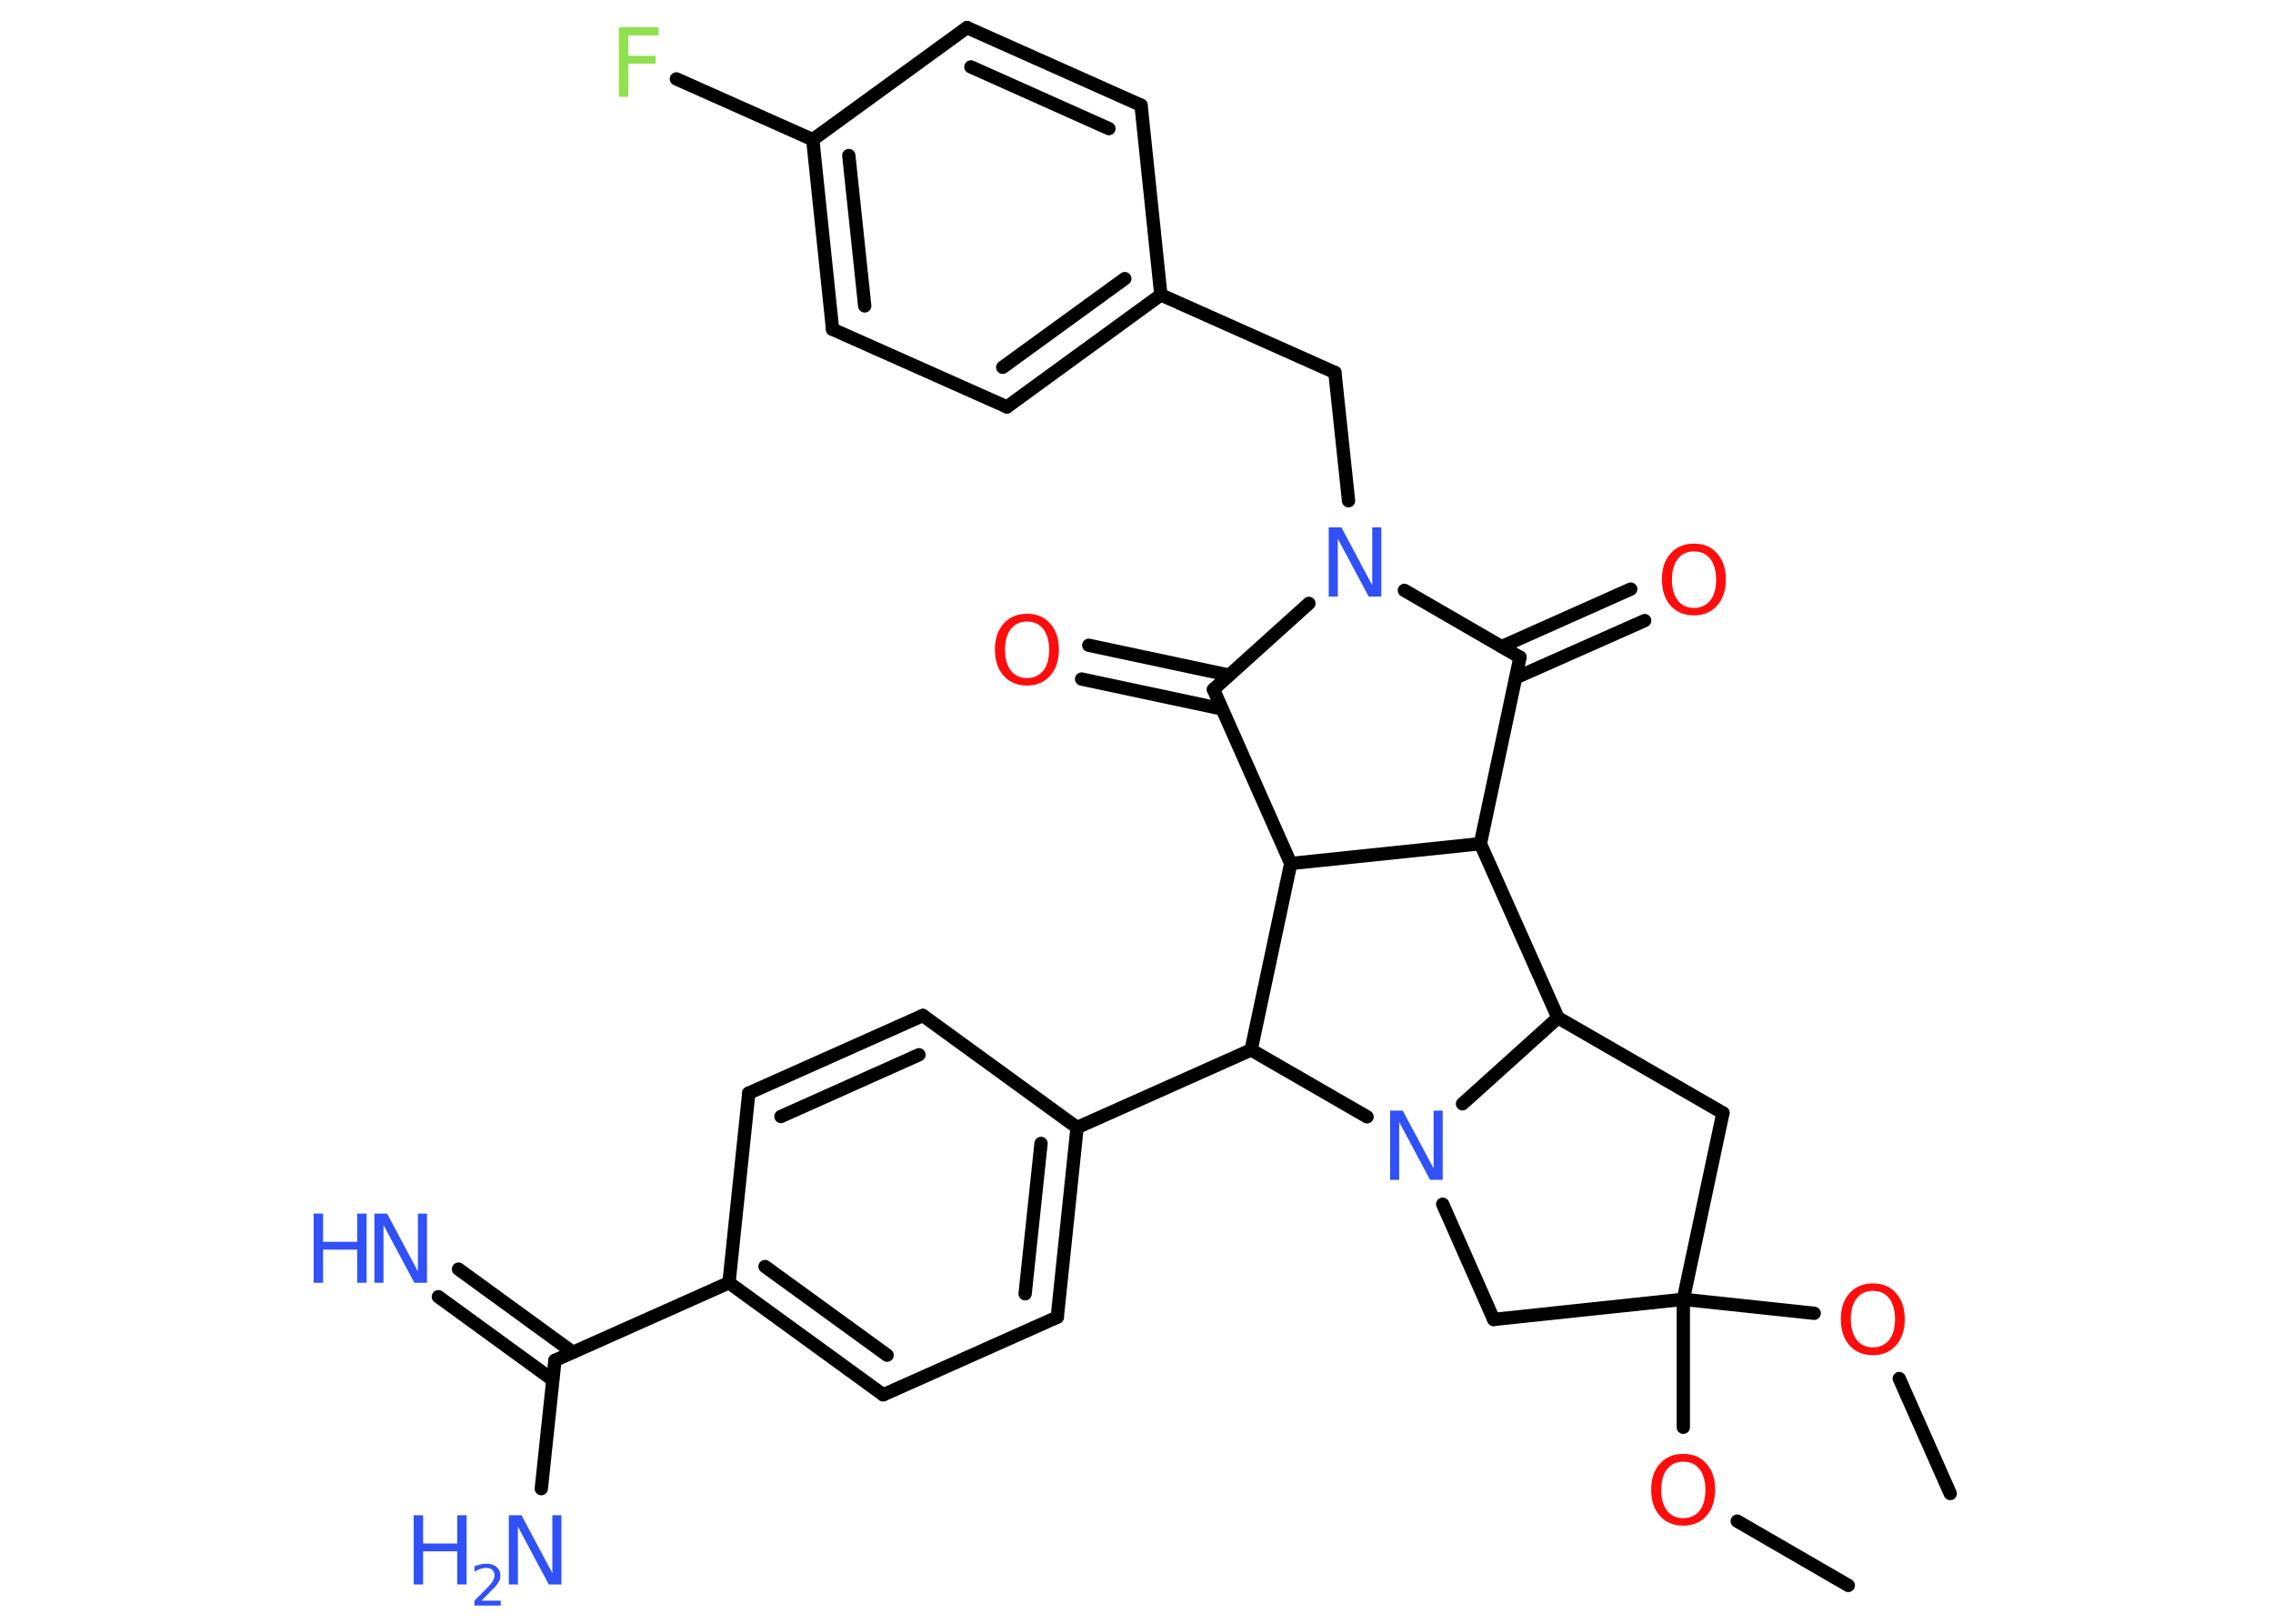 <?xml version='1.0' encoding='UTF-8'?>
<!DOCTYPE svg PUBLIC "-//W3C//DTD SVG 1.1//EN" "http://www.w3.org/Graphics/SVG/1.1/DTD/svg11.dtd">
<svg version='1.2' xmlns='http://www.w3.org/2000/svg' xmlns:xlink='http://www.w3.org/1999/xlink' width='70.0mm' height='50.0mm' viewBox='0 0 70.0 50.0'>
  <desc>Generated by the Chemistry Development Kit (http://github.com/cdk)</desc>
  <g stroke-linecap='round' stroke-linejoin='round' stroke='#000000' stroke-width='.41' fill='#3050F8'>
    <rect x='.0' y='.0' width='70.0' height='50.0' fill='#FFFFFF' stroke='none'/>
    <g id='mol1' class='mol'>
      <line id='mol1bnd1' class='bond' x1='56.92' y1='48.82' x2='53.5' y2='46.84'/>
      <line id='mol1bnd2' class='bond' x1='51.84' y1='43.95' x2='51.84' y2='40.01'/>
      <line id='mol1bnd3' class='bond' x1='51.84' y1='40.01' x2='55.87' y2='40.44'/>
      <line id='mol1bnd4' class='bond' x1='58.49' y1='42.45' x2='60.06' y2='45.99'/>
      <line id='mol1bnd5' class='bond' x1='51.84' y1='40.01' x2='53.06' y2='34.27'/>
      <line id='mol1bnd6' class='bond' x1='53.06' y1='34.27' x2='47.98' y2='31.34'/>
      <line id='mol1bnd7' class='bond' x1='47.98' y1='31.34' x2='45.59' y2='25.98'/>
      <line id='mol1bnd8' class='bond' x1='45.59' y1='25.98' x2='46.81' y2='20.24'/>
      <g id='mol1bnd9' class='bond'>
        <line x1='46.25' y1='19.91' x2='50.22' y2='18.14'/>
        <line x1='46.68' y1='20.87' x2='50.65' y2='19.11'/>
      </g>
      <line id='mol1bnd10' class='bond' x1='46.81' y1='20.24' x2='43.25' y2='18.18'/>
      <line id='mol1bnd11' class='bond' x1='41.53' y1='15.42' x2='41.11' y2='11.47'/>
      <line id='mol1bnd12' class='bond' x1='41.11' y1='11.47' x2='35.75' y2='9.08'/>
      <g id='mol1bnd13' class='bond'>
        <line x1='31.01' y1='12.53' x2='35.75' y2='9.08'/>
        <line x1='30.88' y1='11.31' x2='34.64' y2='8.58'/>
      </g>
      <line id='mol1bnd14' class='bond' x1='31.01' y1='12.53' x2='25.64' y2='10.14'/>
      <g id='mol1bnd15' class='bond'>
        <line x1='25.03' y1='4.3' x2='25.64' y2='10.14'/>
        <line x1='26.14' y1='4.79' x2='26.63' y2='9.42'/>
      </g>
      <line id='mol1bnd16' class='bond' x1='25.03' y1='4.3' x2='20.83' y2='2.43'/>
      <line id='mol1bnd17' class='bond' x1='25.03' y1='4.3' x2='29.78' y2='.85'/>
      <g id='mol1bnd18' class='bond'>
        <line x1='35.14' y1='3.24' x2='29.78' y2='.85'/>
        <line x1='34.15' y1='3.96' x2='29.9' y2='2.06'/>
      </g>
      <line id='mol1bnd19' class='bond' x1='35.75' y1='9.08' x2='35.14' y2='3.24'/>
      <line id='mol1bnd20' class='bond' x1='40.31' y1='18.58' x2='37.37' y2='21.23'/>
      <g id='mol1bnd21' class='bond'>
        <line x1='37.63' y1='21.83' x2='33.31' y2='20.91'/>
        <line x1='37.85' y1='20.79' x2='33.53' y2='19.87'/>
      </g>
      <line id='mol1bnd22' class='bond' x1='37.37' y1='21.23' x2='39.75' y2='26.59'/>
      <line id='mol1bnd23' class='bond' x1='45.59' y1='25.98' x2='39.75' y2='26.59'/>
      <line id='mol1bnd24' class='bond' x1='39.75' y1='26.59' x2='38.53' y2='32.33'/>
      <line id='mol1bnd25' class='bond' x1='38.53' y1='32.33' x2='33.17' y2='34.72'/>
      <g id='mol1bnd26' class='bond'>
        <line x1='32.56' y1='40.56' x2='33.17' y2='34.72'/>
        <line x1='31.57' y1='39.84' x2='32.06' y2='35.21'/>
      </g>
      <line id='mol1bnd27' class='bond' x1='32.56' y1='40.56' x2='27.2' y2='42.95'/>
      <g id='mol1bnd28' class='bond'>
        <line x1='22.45' y1='39.5' x2='27.2' y2='42.95'/>
        <line x1='23.56' y1='39.0' x2='27.32' y2='41.73'/>
      </g>
      <line id='mol1bnd29' class='bond' x1='22.45' y1='39.5' x2='17.09' y2='41.89'/>
      <g id='mol1bnd30' class='bond'>
        <line x1='17.02' y1='42.49' x2='13.5' y2='39.93'/>
        <line x1='17.64' y1='41.64' x2='14.12' y2='39.08'/>
      </g>
      <line id='mol1bnd31' class='bond' x1='17.09' y1='41.89' x2='16.67' y2='45.84'/>
      <line id='mol1bnd32' class='bond' x1='22.45' y1='39.5' x2='23.06' y2='33.66'/>
      <g id='mol1bnd33' class='bond'>
        <line x1='28.42' y1='31.27' x2='23.06' y2='33.66'/>
        <line x1='28.3' y1='32.48' x2='24.05' y2='34.38'/>
      </g>
      <line id='mol1bnd34' class='bond' x1='33.17' y1='34.72' x2='28.42' y2='31.27'/>
      <line id='mol1bnd35' class='bond' x1='38.53' y1='32.33' x2='42.1' y2='34.39'/>
      <line id='mol1bnd36' class='bond' x1='47.98' y1='31.34' x2='45.04' y2='33.99'/>
      <line id='mol1bnd37' class='bond' x1='44.43' y1='37.08' x2='46.0' y2='40.63'/>
      <line id='mol1bnd38' class='bond' x1='51.84' y1='40.01' x2='46.0' y2='40.63'/>
      <path id='mol1atm2' class='atom' d='M51.84 45.01q-.32 .0 -.5 .23q-.18 .23 -.18 .64q.0 .4 .18 .64q.18 .23 .5 .23q.31 .0 .5 -.23q.18 -.23 .18 -.64q.0 -.4 -.18 -.64q-.18 -.23 -.5 -.23zM51.84 44.77q.45 .0 .71 .3q.27 .3 .27 .8q.0 .51 -.27 .81q-.27 .3 -.71 .3q-.45 .0 -.72 -.3q-.27 -.3 -.27 -.81q.0 -.5 .27 -.8q.27 -.3 .72 -.3z' stroke='none' fill='#FF0D0D'/>
      <path id='mol1atm4' class='atom' d='M57.68 39.75q-.32 .0 -.5 .23q-.18 .23 -.18 .64q.0 .4 .18 .64q.18 .23 .5 .23q.31 .0 .5 -.23q.18 -.23 .18 -.64q.0 -.4 -.18 -.64q-.18 -.23 -.5 -.23zM57.68 39.52q.45 .0 .71 .3q.27 .3 .27 .8q.0 .51 -.27 .81q-.27 .3 -.71 .3q-.45 .0 -.72 -.3q-.27 -.3 -.27 -.81q.0 -.5 .27 -.8q.27 -.3 .72 -.3z' stroke='none' fill='#FF0D0D'/>
      <path id='mol1atm10' class='atom' d='M52.17 16.98q-.32 .0 -.5 .23q-.18 .23 -.18 .64q.0 .4 .18 .64q.18 .23 .5 .23q.31 .0 .5 -.23q.18 -.23 .18 -.64q.0 -.4 -.18 -.64q-.18 -.23 -.5 -.23zM52.17 16.74q.45 .0 .71 .3q.27 .3 .27 .8q.0 .51 -.27 .81q-.27 .3 -.71 .3q-.45 .0 -.72 -.3q-.27 -.3 -.27 -.81q.0 -.5 .27 -.8q.27 -.3 .72 -.3z' stroke='none' fill='#FF0D0D'/>
      <path id='mol1atm11' class='atom' d='M40.92 16.24h.39l.95 1.78v-1.78h.28v2.13h-.39l-.95 -1.78v1.78h-.28v-2.13z' stroke='none'/>
      <path id='mol1atm17' class='atom' d='M19.06 .84h1.22v.25h-.93v.63h.84v.24h-.84v1.02h-.29v-2.13z' stroke='none' fill='#90E050'/>
      <path id='mol1atm21' class='atom' d='M31.63 19.14q-.32 .0 -.5 .23q-.18 .23 -.18 .64q.0 .4 .18 .64q.18 .23 .5 .23q.31 .0 .5 -.23q.18 -.23 .18 -.64q.0 -.4 -.18 -.64q-.18 -.23 -.5 -.23zM31.63 18.9q.45 .0 .71 .3q.27 .3 .27 .8q.0 .51 -.27 .81q-.27 .3 -.71 .3q-.45 .0 -.72 -.3q-.27 -.3 -.27 -.81q.0 -.5 .27 -.8q.27 -.3 .72 -.3z' stroke='none' fill='#FF0D0D'/>
      <g id='mol1atm29' class='atom'>
        <path d='M11.53 37.37h.39l.95 1.78v-1.78h.28v2.13h-.39l-.95 -1.78v1.78h-.28v-2.13z' stroke='none'/>
        <path d='M9.66 37.37h.29v.87h1.05v-.87h.29v2.13h-.29v-1.02h-1.05v1.02h-.29v-2.13z' stroke='none'/>
      </g>
      <g id='mol1atm30' class='atom'>
        <path d='M15.67 46.66h.39l.95 1.78v-1.78h.28v2.13h-.39l-.95 -1.78v1.78h-.28v-2.13z' stroke='none'/>
        <path d='M12.74 46.66h.29v.87h1.05v-.87h.29v2.13h-.29v-1.02h-1.05v1.02h-.29v-2.13z' stroke='none'/>
        <path d='M14.82 49.29h.6v.15h-.81v-.15q.1 -.1 .27 -.27q.17 -.17 .21 -.22q.08 -.09 .11 -.16q.03 -.07 .03 -.13q.0 -.1 -.07 -.17q-.07 -.06 -.19 -.06q-.08 .0 -.17 .03q-.09 .03 -.19 .09v-.17q.11 -.04 .2 -.06q.09 -.02 .16 -.02q.2 .0 .32 .1q.12 .1 .12 .27q.0 .08 -.03 .15q-.03 .07 -.11 .17q-.02 .03 -.14 .14q-.11 .12 -.32 .33z' stroke='none'/>
      </g>
      <path id='mol1atm33' class='atom' d='M42.81 34.2h.39l.95 1.78v-1.78h.28v2.13h-.39l-.95 -1.78v1.78h-.28v-2.13z' stroke='none'/>
    </g>
  </g>
</svg>
